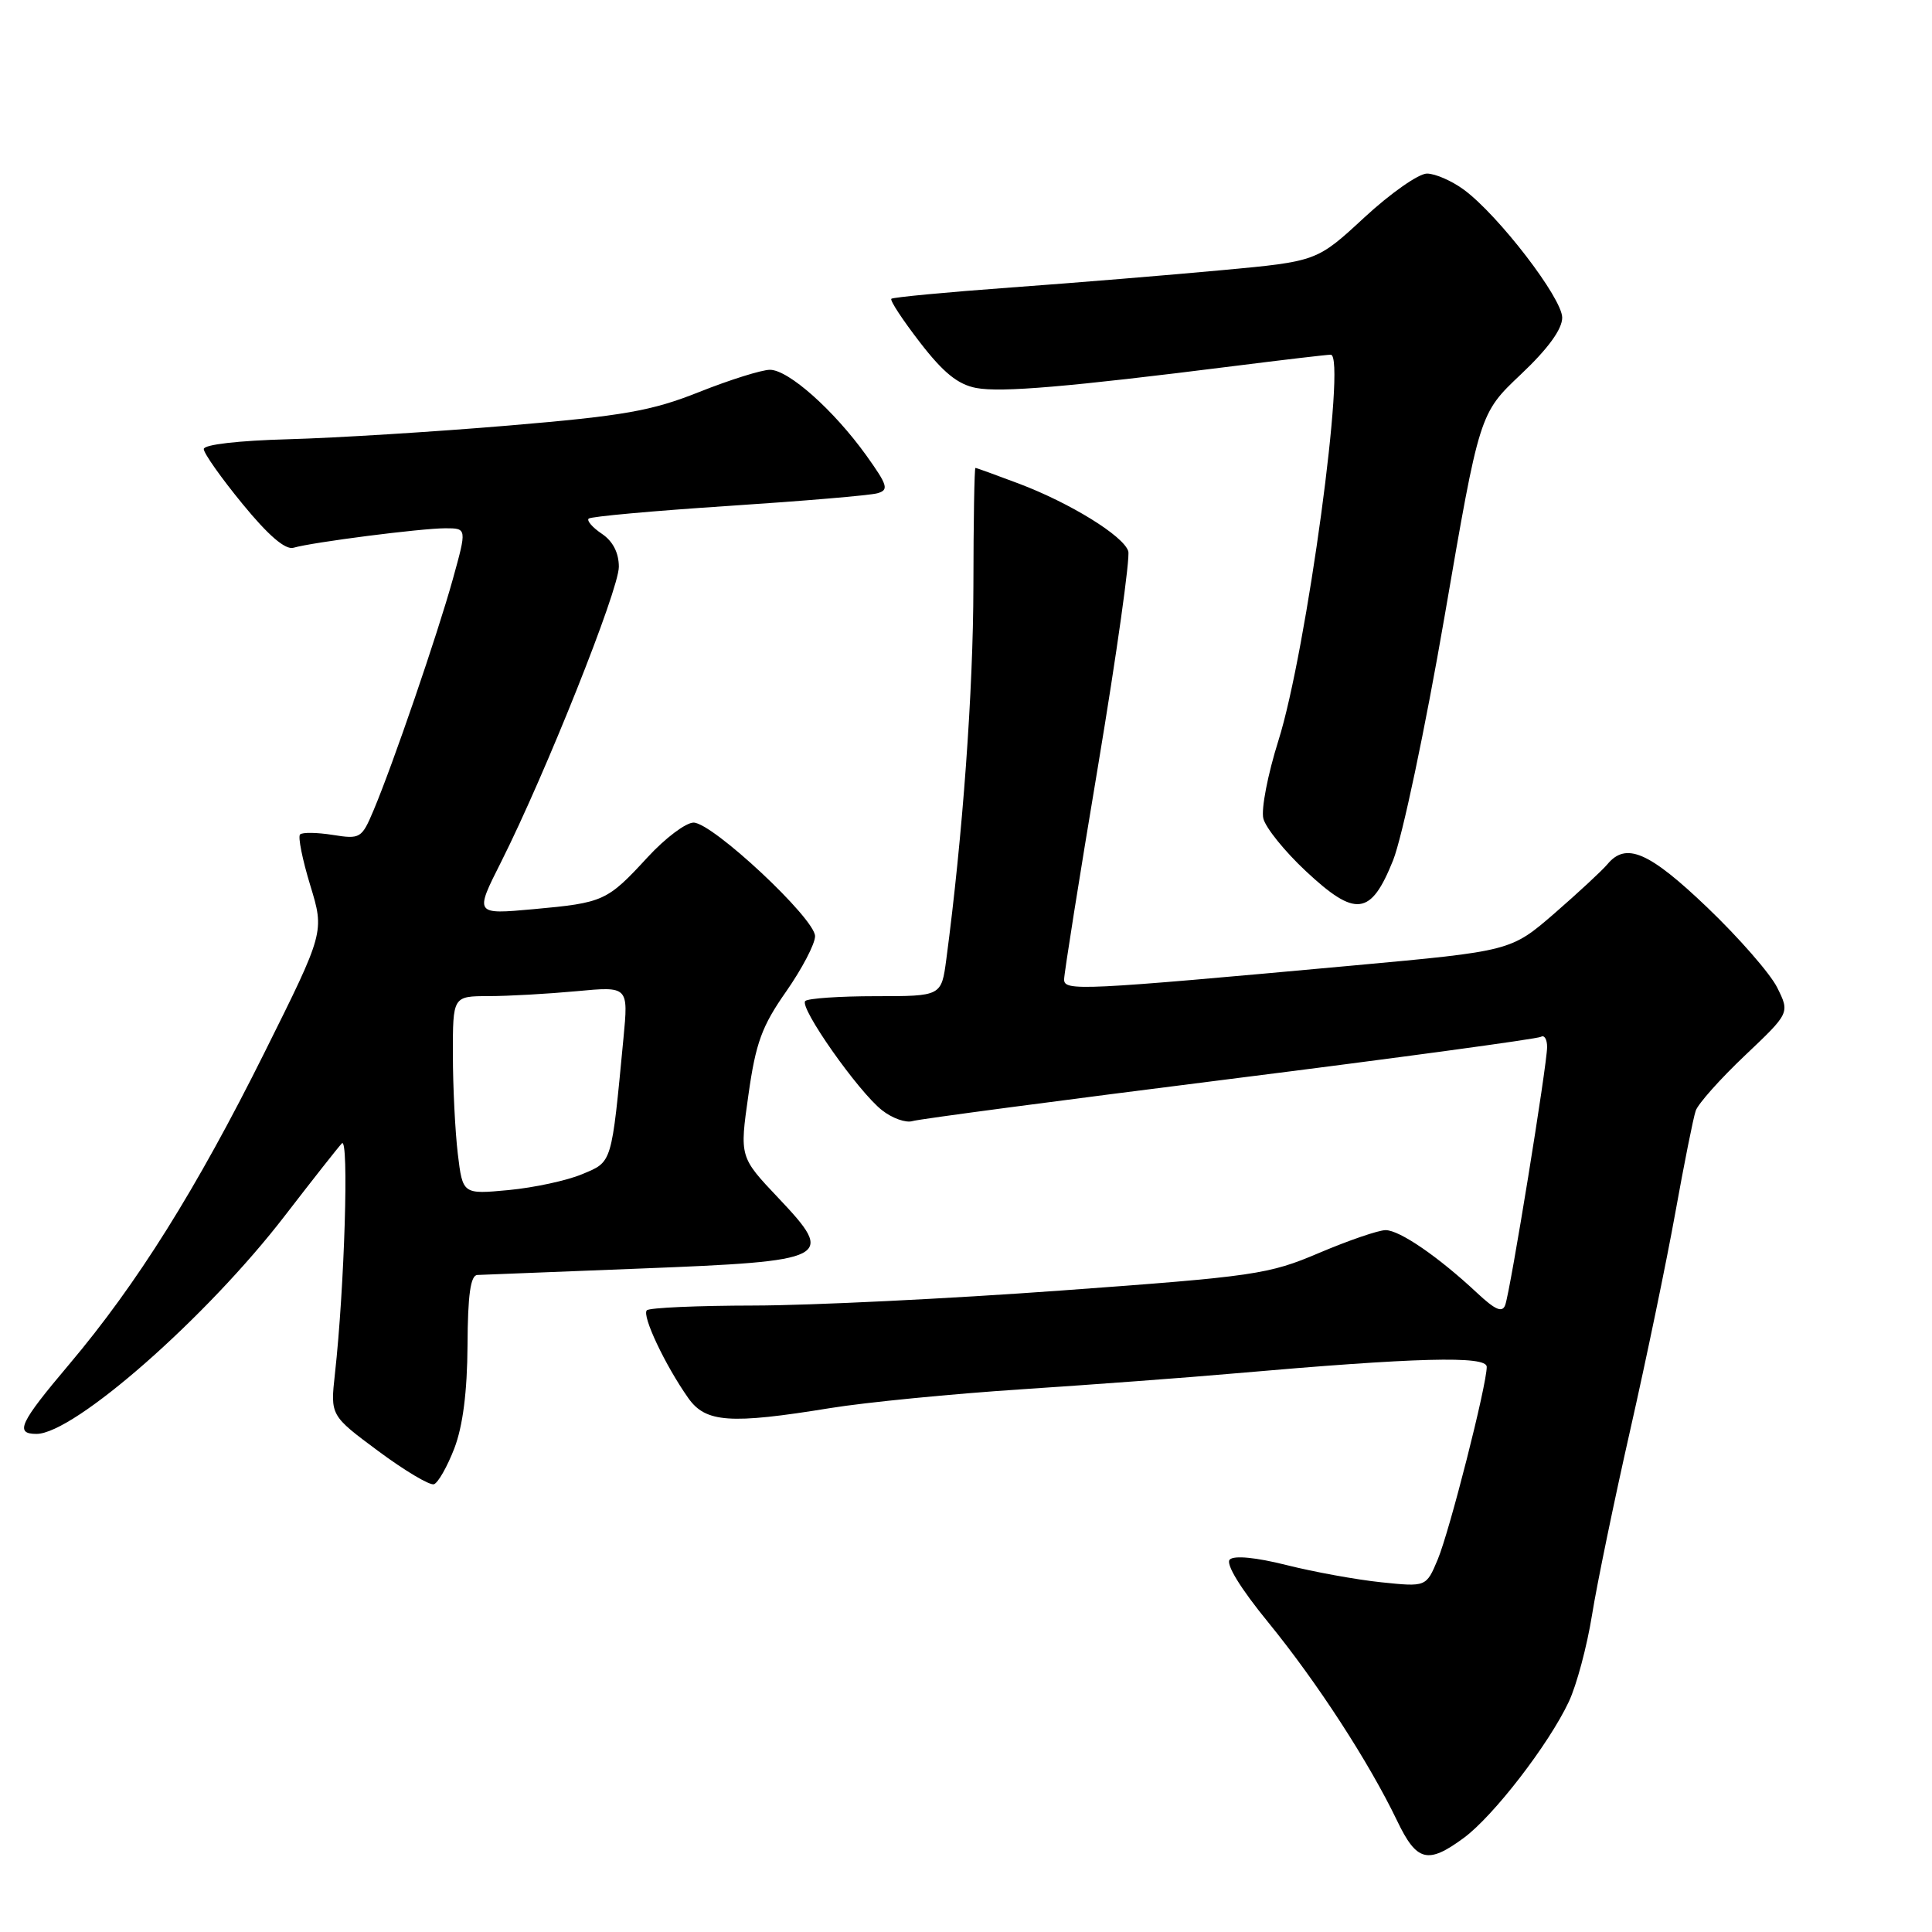 <?xml version="1.0" encoding="UTF-8" standalone="no"?>
<!DOCTYPE svg PUBLIC "-//W3C//DTD SVG 1.1//EN" "http://www.w3.org/Graphics/SVG/1.1/DTD/svg11.dtd" >
<svg xmlns="http://www.w3.org/2000/svg" xmlns:xlink="http://www.w3.org/1999/xlink" version="1.1" viewBox="0 0 256 256">
 <g >
 <path fill="currentColor"
d=" M 193.95 243.54 C 197.90 240.63 205.21 231.15 207.87 225.50 C 208.91 223.30 210.29 218.12 210.95 214.00 C 211.61 209.88 213.89 198.85 216.01 189.50 C 218.13 180.15 220.82 167.18 221.99 160.68 C 223.16 154.18 224.37 148.11 224.69 147.18 C 225.00 146.26 227.94 142.96 231.21 139.86 C 237.16 134.22 237.16 134.22 235.49 130.86 C 234.57 129.01 230.40 124.24 226.23 120.25 C 218.50 112.86 215.45 111.54 212.98 114.53 C 212.28 115.36 209.12 118.29 205.96 121.04 C 200.20 126.02 200.20 126.02 179.35 127.93 C 143.06 131.25 141.00 131.35 141.00 129.78 C 141.00 129.01 143.02 116.27 145.50 101.47 C 147.97 86.66 149.77 73.86 149.50 73.03 C 148.85 71.00 141.82 66.66 135.00 64.08 C 131.97 62.94 129.39 62.00 129.25 62.00 C 129.11 62.00 128.99 69.09 128.98 77.75 C 128.96 91.45 127.56 110.79 125.39 127.12 C 124.74 132.00 124.74 132.00 116.04 132.00 C 111.25 132.00 107.05 132.29 106.70 132.64 C 105.87 133.47 113.71 144.63 116.87 147.11 C 118.21 148.17 120.03 148.82 120.91 148.55 C 121.78 148.28 140.70 145.78 162.94 142.98 C 185.18 140.18 203.74 137.66 204.19 137.38 C 204.63 137.11 205.00 137.71 205.00 138.73 C 205.00 141.08 200.14 171.03 199.45 172.92 C 199.06 173.98 198.14 173.58 195.72 171.32 C 190.61 166.54 185.46 163.00 183.60 163.00 C 182.66 163.00 178.70 164.36 174.81 166.01 C 168.10 168.87 166.31 169.13 140.62 171.00 C 125.70 172.09 107.39 172.98 99.92 172.99 C 92.45 173.00 86.05 173.28 85.71 173.62 C 85.02 174.31 88.14 180.91 91.20 185.25 C 93.50 188.51 96.73 188.74 110.00 186.58 C 114.67 185.82 126.15 184.69 135.50 184.08 C 144.85 183.46 157.45 182.53 163.50 181.99 C 187.68 179.87 197.00 179.62 197.00 181.11 C 197.00 183.55 192.09 202.84 190.51 206.63 C 188.98 210.28 188.98 210.28 183.02 209.66 C 179.74 209.32 174.09 208.29 170.47 207.38 C 166.42 206.36 163.52 206.08 162.95 206.65 C 162.38 207.22 164.35 210.45 168.08 215.01 C 174.54 222.94 181.39 233.49 185.12 241.25 C 187.72 246.68 189.18 247.05 193.95 243.54 Z  M 60.20 191.92 C 61.33 188.97 61.91 184.43 61.95 178.25 C 61.98 171.58 62.35 168.98 63.25 168.94 C 63.94 168.91 73.64 168.53 84.82 168.09 C 110.13 167.10 110.74 166.78 103.14 158.74 C 98.00 153.31 98.00 153.31 99.17 145.08 C 100.14 138.19 100.95 135.97 104.17 131.38 C 106.27 128.37 108.00 125.07 108.00 124.05 C 108.00 121.71 94.40 109.00 91.90 109.00 C 90.88 109.00 88.15 111.05 85.83 113.57 C 80.44 119.42 80.00 119.62 70.69 120.47 C 62.88 121.18 62.88 121.18 66.42 114.17 C 72.28 102.51 82.00 78.16 82.00 75.11 C 82.00 73.25 81.21 71.71 79.75 70.73 C 78.51 69.90 77.72 68.99 78.00 68.72 C 78.28 68.44 86.60 67.69 96.50 67.04 C 106.40 66.39 115.29 65.64 116.26 65.36 C 117.81 64.92 117.63 64.32 114.77 60.32 C 110.45 54.32 104.47 49.00 102.02 49.00 C 100.94 49.00 96.72 50.32 92.65 51.94 C 86.32 54.46 82.65 55.10 67.37 56.39 C 57.54 57.22 44.44 58.03 38.25 58.20 C 31.59 58.38 27.00 58.91 27.00 59.50 C 27.00 60.06 29.31 63.33 32.14 66.78 C 35.56 70.96 37.81 72.89 38.89 72.58 C 41.38 71.85 55.80 70.00 59.01 70.00 C 61.87 70.00 61.87 70.00 60.00 76.75 C 57.95 84.12 52.09 101.22 49.50 107.37 C 47.93 111.09 47.74 111.21 44.09 110.63 C 42.01 110.30 40.06 110.27 39.76 110.57 C 39.46 110.87 40.07 113.90 41.11 117.31 C 43.00 123.50 43.00 123.50 35.03 139.50 C 26.02 157.58 18.16 170.13 9.16 180.79 C 2.60 188.55 1.92 190.00 4.83 190.00 C 9.81 190.00 27.39 174.56 37.76 161.07 C 41.39 156.36 44.78 152.05 45.30 151.50 C 46.26 150.50 45.65 170.65 44.38 182.03 C 43.77 187.56 43.77 187.56 50.13 192.28 C 53.63 194.88 56.95 196.85 57.50 196.67 C 58.05 196.48 59.26 194.35 60.20 191.92 Z  M 184.59 114.00 C 185.81 110.94 188.84 96.60 191.42 81.64 C 196.04 54.79 196.04 54.79 201.52 49.61 C 205.12 46.21 207.00 43.62 207.00 42.09 C 207.00 39.51 198.58 28.55 193.99 25.15 C 192.39 23.97 190.18 23.00 189.08 23.00 C 187.97 23.00 184.24 25.62 180.79 28.81 C 174.50 34.63 174.50 34.63 162.00 35.79 C 155.12 36.43 142.53 37.47 134.00 38.09 C 125.47 38.71 118.32 39.39 118.11 39.59 C 117.89 39.79 119.60 42.39 121.90 45.37 C 125.00 49.39 126.93 50.95 129.36 51.41 C 132.67 52.03 141.54 51.27 163.46 48.51 C 170.04 47.68 175.83 47.00 176.33 47.00 C 178.46 47.00 173.13 86.33 169.39 98.15 C 167.99 102.59 167.09 107.23 167.40 108.46 C 167.71 109.69 170.23 112.81 173.01 115.41 C 179.63 121.60 181.64 121.36 184.59 114.00 Z  M 60.66 152.88 C 60.31 149.92 60.01 144.01 60.01 139.75 C 60.00 132.00 60.00 132.00 64.75 131.99 C 67.36 131.99 72.60 131.69 76.38 131.34 C 83.27 130.69 83.27 130.69 82.61 137.59 C 81.01 154.36 81.15 153.91 77.15 155.58 C 75.14 156.43 70.76 157.37 67.40 157.69 C 61.31 158.26 61.31 158.26 60.66 152.88 Z "/>
</g>
</svg>